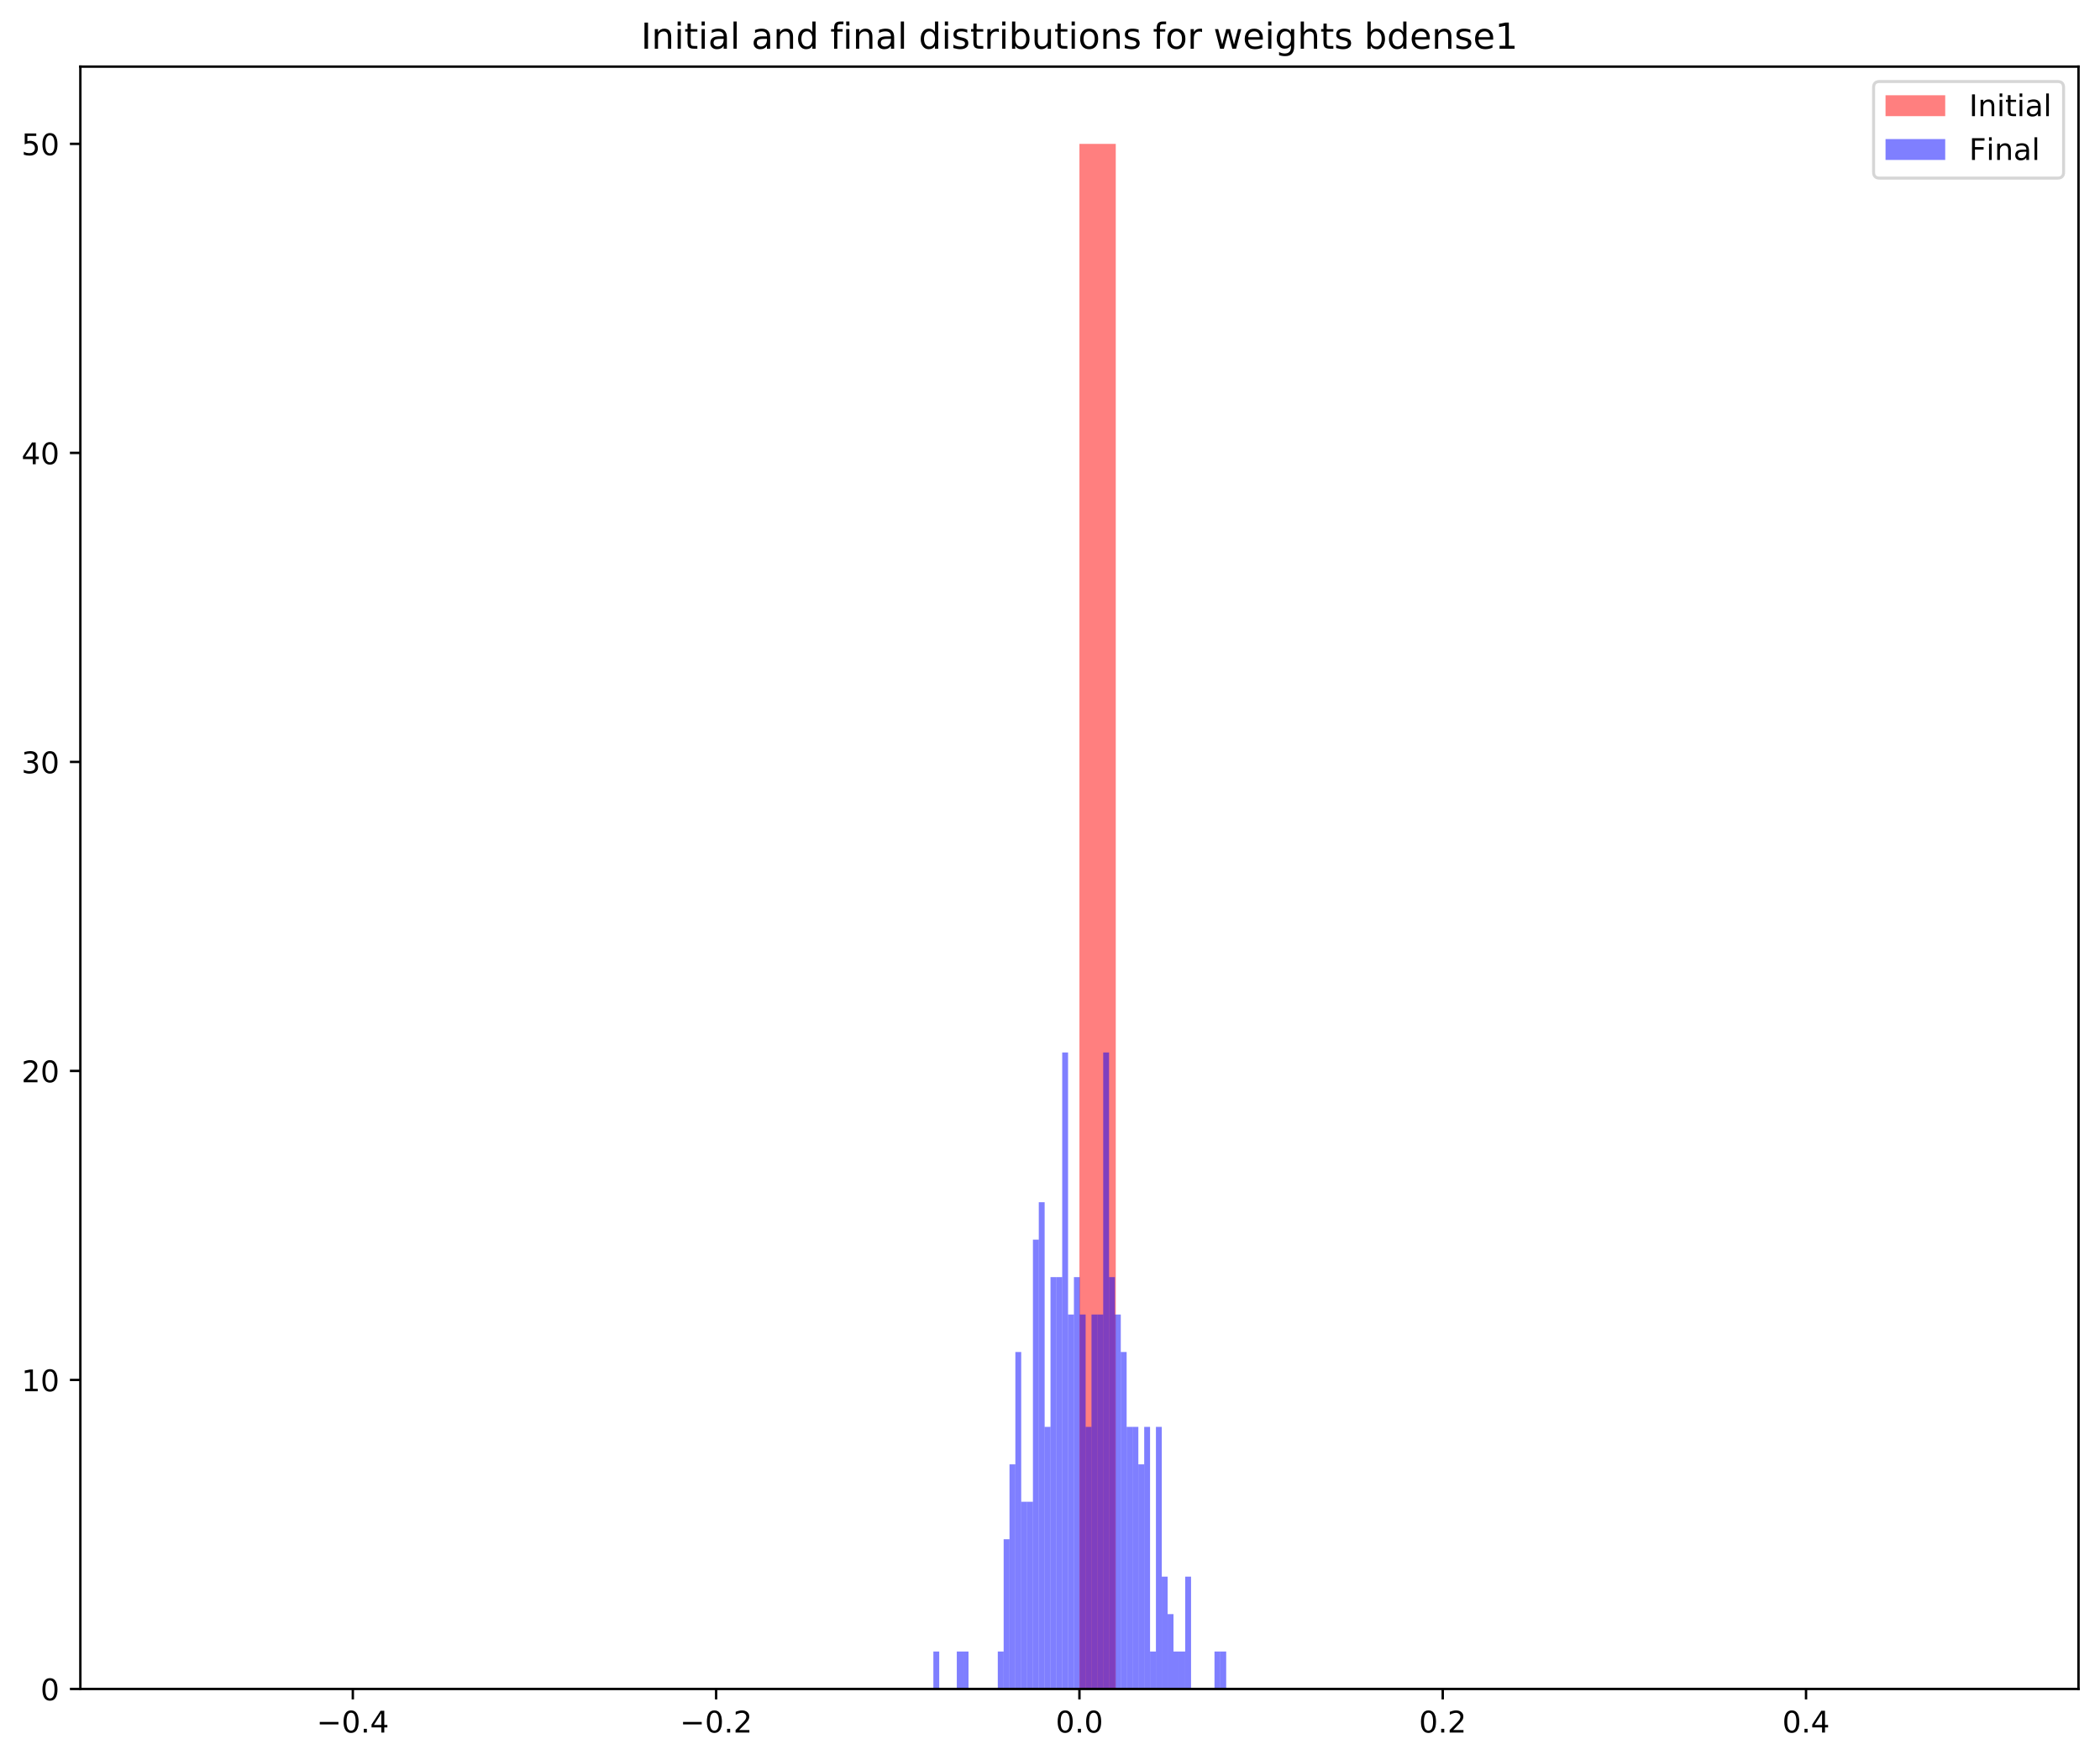 <?xml version="1.0" encoding="utf-8" standalone="no"?>
<!DOCTYPE svg PUBLIC "-//W3C//DTD SVG 1.1//EN"
  "http://www.w3.org/Graphics/SVG/1.1/DTD/svg11.dtd">
<!-- Created with matplotlib (https://matplotlib.org/) -->
<svg height="589.796pt" version="1.1" viewBox="0 0 703.725 589.796" width="703.725pt" xmlns="http://www.w3.org/2000/svg" xmlns:xlink="http://www.w3.org/1999/xlink">
 <defs>
  <style type="text/css">
*{stroke-linecap:butt;stroke-linejoin:round;white-space:pre;}
  </style>
 </defs>
 <g id="figure_1">
  <g id="patch_1">
   <path d="M 0 589.796 
L 703.725 589.796 
L 703.725 0 
L 0 0 
z
" style="fill:#ffffff;"/>
  </g>
  <g id="axes_1">
   <g id="patch_2">
    <path d="M 26.925 565.918 
L 696.525 565.918 
L 696.525 22.318 
L 26.925 22.318 
z
" style="fill:#ffffff;"/>
   </g>
   <g id="patch_3">
    <path clip-path="url(#pdc27010775)" d="M 57.361 565.918 
L 69.536 565.918 
L 69.536 565.918 
L 57.361 565.918 
z
" style="fill:#ff0000;opacity:0.5;"/>
   </g>
   <g id="patch_4">
    <path clip-path="url(#pdc27010775)" d="M 69.536 565.918 
L 81.71 565.918 
L 81.71 565.918 
L 69.536 565.918 
z
" style="fill:#ff0000;opacity:0.5;"/>
   </g>
   <g id="patch_5">
    <path clip-path="url(#pdc27010775)" d="M 81.71 565.918 
L 93.885 565.918 
L 93.885 565.918 
L 81.71 565.918 
z
" style="fill:#ff0000;opacity:0.5;"/>
   </g>
   <g id="patch_6">
    <path clip-path="url(#pdc27010775)" d="M 93.885 565.918 
L 106.06 565.918 
L 106.06 565.918 
L 93.885 565.918 
z
" style="fill:#ff0000;opacity:0.5;"/>
   </g>
   <g id="patch_7">
    <path clip-path="url(#pdc27010775)" d="M 106.06 565.918 
L 118.234 565.918 
L 118.234 565.918 
L 106.06 565.918 
z
" style="fill:#ff0000;opacity:0.5;"/>
   </g>
   <g id="patch_8">
    <path clip-path="url(#pdc27010775)" d="M 118.234 565.918 
L 130.409 565.918 
L 130.409 565.918 
L 118.234 565.918 
z
" style="fill:#ff0000;opacity:0.5;"/>
   </g>
   <g id="patch_9">
    <path clip-path="url(#pdc27010775)" d="M 130.409 565.918 
L 142.583 565.918 
L 142.583 565.918 
L 130.409 565.918 
z
" style="fill:#ff0000;opacity:0.5;"/>
   </g>
   <g id="patch_10">
    <path clip-path="url(#pdc27010775)" d="M 142.583 565.918 
L 154.758 565.918 
L 154.758 565.918 
L 142.583 565.918 
z
" style="fill:#ff0000;opacity:0.5;"/>
   </g>
   <g id="patch_11">
    <path clip-path="url(#pdc27010775)" d="M 154.758 565.918 
L 166.932 565.918 
L 166.932 565.918 
L 154.758 565.918 
z
" style="fill:#ff0000;opacity:0.5;"/>
   </g>
   <g id="patch_12">
    <path clip-path="url(#pdc27010775)" d="M 166.932 565.918 
L 179.107 565.918 
L 179.107 565.918 
L 166.932 565.918 
z
" style="fill:#ff0000;opacity:0.5;"/>
   </g>
   <g id="patch_13">
    <path clip-path="url(#pdc27010775)" d="M 179.107 565.918 
L 191.281 565.918 
L 191.281 565.918 
L 179.107 565.918 
z
" style="fill:#ff0000;opacity:0.5;"/>
   </g>
   <g id="patch_14">
    <path clip-path="url(#pdc27010775)" d="M 191.281 565.918 
L 203.456 565.918 
L 203.456 565.918 
L 191.281 565.918 
z
" style="fill:#ff0000;opacity:0.5;"/>
   </g>
   <g id="patch_15">
    <path clip-path="url(#pdc27010775)" d="M 203.456 565.918 
L 215.63 565.918 
L 215.63 565.918 
L 203.456 565.918 
z
" style="fill:#ff0000;opacity:0.5;"/>
   </g>
   <g id="patch_16">
    <path clip-path="url(#pdc27010775)" d="M 215.63 565.918 
L 227.805 565.918 
L 227.805 565.918 
L 215.63 565.918 
z
" style="fill:#ff0000;opacity:0.5;"/>
   </g>
   <g id="patch_17">
    <path clip-path="url(#pdc27010775)" d="M 227.805 565.918 
L 239.98 565.918 
L 239.98 565.918 
L 227.805 565.918 
z
" style="fill:#ff0000;opacity:0.5;"/>
   </g>
   <g id="patch_18">
    <path clip-path="url(#pdc27010775)" d="M 239.98 565.918 
L 252.154 565.918 
L 252.154 565.918 
L 239.98 565.918 
z
" style="fill:#ff0000;opacity:0.5;"/>
   </g>
   <g id="patch_19">
    <path clip-path="url(#pdc27010775)" d="M 252.154 565.918 
L 264.329 565.918 
L 264.329 565.918 
L 252.154 565.918 
z
" style="fill:#ff0000;opacity:0.5;"/>
   </g>
   <g id="patch_20">
    <path clip-path="url(#pdc27010775)" d="M 264.329 565.918 
L 276.503 565.918 
L 276.503 565.918 
L 264.329 565.918 
z
" style="fill:#ff0000;opacity:0.5;"/>
   </g>
   <g id="patch_21">
    <path clip-path="url(#pdc27010775)" d="M 276.503 565.918 
L 288.678 565.918 
L 288.678 565.918 
L 276.503 565.918 
z
" style="fill:#ff0000;opacity:0.5;"/>
   </g>
   <g id="patch_22">
    <path clip-path="url(#pdc27010775)" d="M 288.678 565.918 
L 300.852 565.918 
L 300.852 565.918 
L 288.678 565.918 
z
" style="fill:#ff0000;opacity:0.5;"/>
   </g>
   <g id="patch_23">
    <path clip-path="url(#pdc27010775)" d="M 300.852 565.918 
L 313.027 565.918 
L 313.027 565.918 
L 300.852 565.918 
z
" style="fill:#ff0000;opacity:0.5;"/>
   </g>
   <g id="patch_24">
    <path clip-path="url(#pdc27010775)" d="M 313.027 565.918 
L 325.201 565.918 
L 325.201 565.918 
L 313.027 565.918 
z
" style="fill:#ff0000;opacity:0.5;"/>
   </g>
   <g id="patch_25">
    <path clip-path="url(#pdc27010775)" d="M 325.201 565.918 
L 337.376 565.918 
L 337.376 565.918 
L 325.201 565.918 
z
" style="fill:#ff0000;opacity:0.5;"/>
   </g>
   <g id="patch_26">
    <path clip-path="url(#pdc27010775)" d="M 337.376 565.918 
L 349.55 565.918 
L 349.55 565.918 
L 337.376 565.918 
z
" style="fill:#ff0000;opacity:0.5;"/>
   </g>
   <g id="patch_27">
    <path clip-path="url(#pdc27010775)" d="M 349.55 565.918 
L 361.725 565.918 
L 361.725 565.918 
L 349.55 565.918 
z
" style="fill:#ff0000;opacity:0.5;"/>
   </g>
   <g id="patch_28">
    <path clip-path="url(#pdc27010775)" d="M 361.725 565.918 
L 373.9 565.918 
L 373.9 48.204 
L 361.725 48.204 
z
" style="fill:#ff0000;opacity:0.5;"/>
   </g>
   <g id="patch_29">
    <path clip-path="url(#pdc27010775)" d="M 373.9 565.918 
L 386.074 565.918 
L 386.074 565.918 
L 373.9 565.918 
z
" style="fill:#ff0000;opacity:0.5;"/>
   </g>
   <g id="patch_30">
    <path clip-path="url(#pdc27010775)" d="M 386.074 565.918 
L 398.249 565.918 
L 398.249 565.918 
L 386.074 565.918 
z
" style="fill:#ff0000;opacity:0.5;"/>
   </g>
   <g id="patch_31">
    <path clip-path="url(#pdc27010775)" d="M 398.249 565.918 
L 410.423 565.918 
L 410.423 565.918 
L 398.249 565.918 
z
" style="fill:#ff0000;opacity:0.5;"/>
   </g>
   <g id="patch_32">
    <path clip-path="url(#pdc27010775)" d="M 410.423 565.918 
L 422.598 565.918 
L 422.598 565.918 
L 410.423 565.918 
z
" style="fill:#ff0000;opacity:0.5;"/>
   </g>
   <g id="patch_33">
    <path clip-path="url(#pdc27010775)" d="M 422.598 565.918 
L 434.772 565.918 
L 434.772 565.918 
L 422.598 565.918 
z
" style="fill:#ff0000;opacity:0.5;"/>
   </g>
   <g id="patch_34">
    <path clip-path="url(#pdc27010775)" d="M 434.772 565.918 
L 446.947 565.918 
L 446.947 565.918 
L 434.772 565.918 
z
" style="fill:#ff0000;opacity:0.5;"/>
   </g>
   <g id="patch_35">
    <path clip-path="url(#pdc27010775)" d="M 446.947 565.918 
L 459.121 565.918 
L 459.121 565.918 
L 446.947 565.918 
z
" style="fill:#ff0000;opacity:0.5;"/>
   </g>
   <g id="patch_36">
    <path clip-path="url(#pdc27010775)" d="M 459.121 565.918 
L 471.296 565.918 
L 471.296 565.918 
L 459.121 565.918 
z
" style="fill:#ff0000;opacity:0.5;"/>
   </g>
   <g id="patch_37">
    <path clip-path="url(#pdc27010775)" d="M 471.296 565.918 
L 483.47 565.918 
L 483.47 565.918 
L 471.296 565.918 
z
" style="fill:#ff0000;opacity:0.5;"/>
   </g>
   <g id="patch_38">
    <path clip-path="url(#pdc27010775)" d="M 483.47 565.918 
L 495.645 565.918 
L 495.645 565.918 
L 483.47 565.918 
z
" style="fill:#ff0000;opacity:0.5;"/>
   </g>
   <g id="patch_39">
    <path clip-path="url(#pdc27010775)" d="M 495.645 565.918 
L 507.82 565.918 
L 507.82 565.918 
L 495.645 565.918 
z
" style="fill:#ff0000;opacity:0.5;"/>
   </g>
   <g id="patch_40">
    <path clip-path="url(#pdc27010775)" d="M 507.82 565.918 
L 519.994 565.918 
L 519.994 565.918 
L 507.82 565.918 
z
" style="fill:#ff0000;opacity:0.5;"/>
   </g>
   <g id="patch_41">
    <path clip-path="url(#pdc27010775)" d="M 519.994 565.918 
L 532.169 565.918 
L 532.169 565.918 
L 519.994 565.918 
z
" style="fill:#ff0000;opacity:0.5;"/>
   </g>
   <g id="patch_42">
    <path clip-path="url(#pdc27010775)" d="M 532.169 565.918 
L 544.343 565.918 
L 544.343 565.918 
L 532.169 565.918 
z
" style="fill:#ff0000;opacity:0.5;"/>
   </g>
   <g id="patch_43">
    <path clip-path="url(#pdc27010775)" d="M 544.343 565.918 
L 556.518 565.918 
L 556.518 565.918 
L 544.343 565.918 
z
" style="fill:#ff0000;opacity:0.5;"/>
   </g>
   <g id="patch_44">
    <path clip-path="url(#pdc27010775)" d="M 556.518 565.918 
L 568.692 565.918 
L 568.692 565.918 
L 556.518 565.918 
z
" style="fill:#ff0000;opacity:0.5;"/>
   </g>
   <g id="patch_45">
    <path clip-path="url(#pdc27010775)" d="M 568.692 565.918 
L 580.867 565.918 
L 580.867 565.918 
L 568.692 565.918 
z
" style="fill:#ff0000;opacity:0.5;"/>
   </g>
   <g id="patch_46">
    <path clip-path="url(#pdc27010775)" d="M 580.867 565.918 
L 593.041 565.918 
L 593.041 565.918 
L 580.867 565.918 
z
" style="fill:#ff0000;opacity:0.5;"/>
   </g>
   <g id="patch_47">
    <path clip-path="url(#pdc27010775)" d="M 593.041 565.918 
L 605.216 565.918 
L 605.216 565.918 
L 593.041 565.918 
z
" style="fill:#ff0000;opacity:0.5;"/>
   </g>
   <g id="patch_48">
    <path clip-path="url(#pdc27010775)" d="M 605.216 565.918 
L 617.39 565.918 
L 617.39 565.918 
L 605.216 565.918 
z
" style="fill:#ff0000;opacity:0.5;"/>
   </g>
   <g id="patch_49">
    <path clip-path="url(#pdc27010775)" d="M 617.39 565.918 
L 629.565 565.918 
L 629.565 565.918 
L 617.39 565.918 
z
" style="fill:#ff0000;opacity:0.5;"/>
   </g>
   <g id="patch_50">
    <path clip-path="url(#pdc27010775)" d="M 629.565 565.918 
L 641.74 565.918 
L 641.74 565.918 
L 629.565 565.918 
z
" style="fill:#ff0000;opacity:0.5;"/>
   </g>
   <g id="patch_51">
    <path clip-path="url(#pdc27010775)" d="M 641.74 565.918 
L 653.914 565.918 
L 653.914 565.918 
L 641.74 565.918 
z
" style="fill:#ff0000;opacity:0.5;"/>
   </g>
   <g id="patch_52">
    <path clip-path="url(#pdc27010775)" d="M 653.914 565.918 
L 666.089 565.918 
L 666.089 565.918 
L 653.914 565.918 
z
" style="fill:#ff0000;opacity:0.5;"/>
   </g>
   <g id="patch_53">
    <path clip-path="url(#pdc27010775)" d="M 312.779 565.918 
L 314.741 565.918 
L 314.741 553.373 
L 312.779 553.373 
z
" style="fill:#0000ff;opacity:0.5;"/>
   </g>
   <g id="patch_54">
    <path clip-path="url(#pdc27010775)" d="M 314.741 565.918 
L 316.704 565.918 
L 316.704 565.918 
L 314.741 565.918 
z
" style="fill:#0000ff;opacity:0.5;"/>
   </g>
   <g id="patch_55">
    <path clip-path="url(#pdc27010775)" d="M 316.704 565.918 
L 318.666 565.918 
L 318.666 565.918 
L 316.704 565.918 
z
" style="fill:#0000ff;opacity:0.5;"/>
   </g>
   <g id="patch_56">
    <path clip-path="url(#pdc27010775)" d="M 318.666 565.918 
L 320.629 565.918 
L 320.629 565.918 
L 318.666 565.918 
z
" style="fill:#0000ff;opacity:0.5;"/>
   </g>
   <g id="patch_57">
    <path clip-path="url(#pdc27010775)" d="M 320.629 565.918 
L 322.592 565.918 
L 322.592 553.373 
L 320.629 553.373 
z
" style="fill:#0000ff;opacity:0.5;"/>
   </g>
   <g id="patch_58">
    <path clip-path="url(#pdc27010775)" d="M 322.592 565.918 
L 324.554 565.918 
L 324.554 553.373 
L 322.592 553.373 
z
" style="fill:#0000ff;opacity:0.5;"/>
   </g>
   <g id="patch_59">
    <path clip-path="url(#pdc27010775)" d="M 324.554 565.918 
L 326.517 565.918 
L 326.517 565.918 
L 324.554 565.918 
z
" style="fill:#0000ff;opacity:0.5;"/>
   </g>
   <g id="patch_60">
    <path clip-path="url(#pdc27010775)" d="M 326.517 565.918 
L 328.479 565.918 
L 328.479 565.918 
L 326.517 565.918 
z
" style="fill:#0000ff;opacity:0.5;"/>
   </g>
   <g id="patch_61">
    <path clip-path="url(#pdc27010775)" d="M 328.479 565.918 
L 330.442 565.918 
L 330.442 565.918 
L 328.479 565.918 
z
" style="fill:#0000ff;opacity:0.5;"/>
   </g>
   <g id="patch_62">
    <path clip-path="url(#pdc27010775)" d="M 330.442 565.918 
L 332.404 565.918 
L 332.404 565.918 
L 330.442 565.918 
z
" style="fill:#0000ff;opacity:0.5;"/>
   </g>
   <g id="patch_63">
    <path clip-path="url(#pdc27010775)" d="M 332.404 565.918 
L 334.367 565.918 
L 334.367 565.918 
L 332.404 565.918 
z
" style="fill:#0000ff;opacity:0.5;"/>
   </g>
   <g id="patch_64">
    <path clip-path="url(#pdc27010775)" d="M 334.367 565.918 
L 336.33 565.918 
L 336.33 553.373 
L 334.367 553.373 
z
" style="fill:#0000ff;opacity:0.5;"/>
   </g>
   <g id="patch_65">
    <path clip-path="url(#pdc27010775)" d="M 336.33 565.918 
L 338.292 565.918 
L 338.292 515.737 
L 336.33 515.737 
z
" style="fill:#0000ff;opacity:0.5;"/>
   </g>
   <g id="patch_66">
    <path clip-path="url(#pdc27010775)" d="M 338.292 565.918 
L 340.255 565.918 
L 340.255 490.647 
L 338.292 490.647 
z
" style="fill:#0000ff;opacity:0.5;"/>
   </g>
   <g id="patch_67">
    <path clip-path="url(#pdc27010775)" d="M 340.255 565.918 
L 342.217 565.918 
L 342.217 453.011 
L 340.255 453.011 
z
" style="fill:#0000ff;opacity:0.5;"/>
   </g>
   <g id="patch_68">
    <path clip-path="url(#pdc27010775)" d="M 342.217 565.918 
L 344.18 565.918 
L 344.18 503.192 
L 342.217 503.192 
z
" style="fill:#0000ff;opacity:0.5;"/>
   </g>
   <g id="patch_69">
    <path clip-path="url(#pdc27010775)" d="M 344.18 565.918 
L 346.142 565.918 
L 346.142 503.192 
L 344.18 503.192 
z
" style="fill:#0000ff;opacity:0.5;"/>
   </g>
   <g id="patch_70">
    <path clip-path="url(#pdc27010775)" d="M 346.142 565.918 
L 348.105 565.918 
L 348.105 415.376 
L 346.142 415.376 
z
" style="fill:#0000ff;opacity:0.5;"/>
   </g>
   <g id="patch_71">
    <path clip-path="url(#pdc27010775)" d="M 348.105 565.918 
L 350.068 565.918 
L 350.068 402.831 
L 348.105 402.831 
z
" style="fill:#0000ff;opacity:0.5;"/>
   </g>
   <g id="patch_72">
    <path clip-path="url(#pdc27010775)" d="M 350.068 565.918 
L 352.03 565.918 
L 352.03 478.102 
L 350.068 478.102 
z
" style="fill:#0000ff;opacity:0.5;"/>
   </g>
   <g id="patch_73">
    <path clip-path="url(#pdc27010775)" d="M 352.03 565.918 
L 353.993 565.918 
L 353.993 427.921 
L 352.03 427.921 
z
" style="fill:#0000ff;opacity:0.5;"/>
   </g>
   <g id="patch_74">
    <path clip-path="url(#pdc27010775)" d="M 353.993 565.918 
L 355.955 565.918 
L 355.955 427.921 
L 353.993 427.921 
z
" style="fill:#0000ff;opacity:0.5;"/>
   </g>
   <g id="patch_75">
    <path clip-path="url(#pdc27010775)" d="M 355.955 565.918 
L 357.918 565.918 
L 357.918 352.65 
L 355.955 352.65 
z
" style="fill:#0000ff;opacity:0.5;"/>
   </g>
   <g id="patch_76">
    <path clip-path="url(#pdc27010775)" d="M 357.918 565.918 
L 359.88 565.918 
L 359.88 440.466 
L 357.918 440.466 
z
" style="fill:#0000ff;opacity:0.5;"/>
   </g>
   <g id="patch_77">
    <path clip-path="url(#pdc27010775)" d="M 359.88 565.918 
L 361.843 565.918 
L 361.843 427.921 
L 359.88 427.921 
z
" style="fill:#0000ff;opacity:0.5;"/>
   </g>
   <g id="patch_78">
    <path clip-path="url(#pdc27010775)" d="M 361.843 565.918 
L 363.806 565.918 
L 363.806 440.466 
L 361.843 440.466 
z
" style="fill:#0000ff;opacity:0.5;"/>
   </g>
   <g id="patch_79">
    <path clip-path="url(#pdc27010775)" d="M 363.806 565.918 
L 365.768 565.918 
L 365.768 478.102 
L 363.806 478.102 
z
" style="fill:#0000ff;opacity:0.5;"/>
   </g>
   <g id="patch_80">
    <path clip-path="url(#pdc27010775)" d="M 365.768 565.918 
L 367.731 565.918 
L 367.731 440.466 
L 365.768 440.466 
z
" style="fill:#0000ff;opacity:0.5;"/>
   </g>
   <g id="patch_81">
    <path clip-path="url(#pdc27010775)" d="M 367.731 565.918 
L 369.693 565.918 
L 369.693 440.466 
L 367.731 440.466 
z
" style="fill:#0000ff;opacity:0.5;"/>
   </g>
   <g id="patch_82">
    <path clip-path="url(#pdc27010775)" d="M 369.693 565.918 
L 371.656 565.918 
L 371.656 352.65 
L 369.693 352.65 
z
" style="fill:#0000ff;opacity:0.5;"/>
   </g>
   <g id="patch_83">
    <path clip-path="url(#pdc27010775)" d="M 371.656 565.918 
L 373.618 565.918 
L 373.618 427.921 
L 371.656 427.921 
z
" style="fill:#0000ff;opacity:0.5;"/>
   </g>
   <g id="patch_84">
    <path clip-path="url(#pdc27010775)" d="M 373.618 565.918 
L 375.581 565.918 
L 375.581 440.466 
L 373.618 440.466 
z
" style="fill:#0000ff;opacity:0.5;"/>
   </g>
   <g id="patch_85">
    <path clip-path="url(#pdc27010775)" d="M 375.581 565.918 
L 377.544 565.918 
L 377.544 453.011 
L 375.581 453.011 
z
" style="fill:#0000ff;opacity:0.5;"/>
   </g>
   <g id="patch_86">
    <path clip-path="url(#pdc27010775)" d="M 377.544 565.918 
L 379.506 565.918 
L 379.506 478.102 
L 377.544 478.102 
z
" style="fill:#0000ff;opacity:0.5;"/>
   </g>
   <g id="patch_87">
    <path clip-path="url(#pdc27010775)" d="M 379.506 565.918 
L 381.469 565.918 
L 381.469 478.102 
L 379.506 478.102 
z
" style="fill:#0000ff;opacity:0.5;"/>
   </g>
   <g id="patch_88">
    <path clip-path="url(#pdc27010775)" d="M 381.469 565.918 
L 383.431 565.918 
L 383.431 490.647 
L 381.469 490.647 
z
" style="fill:#0000ff;opacity:0.5;"/>
   </g>
   <g id="patch_89">
    <path clip-path="url(#pdc27010775)" d="M 383.431 565.918 
L 385.394 565.918 
L 385.394 478.102 
L 383.431 478.102 
z
" style="fill:#0000ff;opacity:0.5;"/>
   </g>
   <g id="patch_90">
    <path clip-path="url(#pdc27010775)" d="M 385.394 565.918 
L 387.356 565.918 
L 387.356 553.373 
L 385.394 553.373 
z
" style="fill:#0000ff;opacity:0.5;"/>
   </g>
   <g id="patch_91">
    <path clip-path="url(#pdc27010775)" d="M 387.356 565.918 
L 389.319 565.918 
L 389.319 478.102 
L 387.356 478.102 
z
" style="fill:#0000ff;opacity:0.5;"/>
   </g>
   <g id="patch_92">
    <path clip-path="url(#pdc27010775)" d="M 389.319 565.918 
L 391.282 565.918 
L 391.282 528.283 
L 389.319 528.283 
z
" style="fill:#0000ff;opacity:0.5;"/>
   </g>
   <g id="patch_93">
    <path clip-path="url(#pdc27010775)" d="M 391.282 565.918 
L 393.244 565.918 
L 393.244 540.828 
L 391.282 540.828 
z
" style="fill:#0000ff;opacity:0.5;"/>
   </g>
   <g id="patch_94">
    <path clip-path="url(#pdc27010775)" d="M 393.244 565.918 
L 395.207 565.918 
L 395.207 553.373 
L 393.244 553.373 
z
" style="fill:#0000ff;opacity:0.5;"/>
   </g>
   <g id="patch_95">
    <path clip-path="url(#pdc27010775)" d="M 395.207 565.918 
L 397.169 565.918 
L 397.169 553.373 
L 395.207 553.373 
z
" style="fill:#0000ff;opacity:0.5;"/>
   </g>
   <g id="patch_96">
    <path clip-path="url(#pdc27010775)" d="M 397.169 565.918 
L 399.132 565.918 
L 399.132 528.283 
L 397.169 528.283 
z
" style="fill:#0000ff;opacity:0.5;"/>
   </g>
   <g id="patch_97">
    <path clip-path="url(#pdc27010775)" d="M 399.132 565.918 
L 401.094 565.918 
L 401.094 565.918 
L 399.132 565.918 
z
" style="fill:#0000ff;opacity:0.5;"/>
   </g>
   <g id="patch_98">
    <path clip-path="url(#pdc27010775)" d="M 401.094 565.918 
L 403.057 565.918 
L 403.057 565.918 
L 401.094 565.918 
z
" style="fill:#0000ff;opacity:0.5;"/>
   </g>
   <g id="patch_99">
    <path clip-path="url(#pdc27010775)" d="M 403.057 565.918 
L 405.02 565.918 
L 405.02 565.918 
L 403.057 565.918 
z
" style="fill:#0000ff;opacity:0.5;"/>
   </g>
   <g id="patch_100">
    <path clip-path="url(#pdc27010775)" d="M 405.02 565.918 
L 406.982 565.918 
L 406.982 565.918 
L 405.02 565.918 
z
" style="fill:#0000ff;opacity:0.5;"/>
   </g>
   <g id="patch_101">
    <path clip-path="url(#pdc27010775)" d="M 406.982 565.918 
L 408.945 565.918 
L 408.945 553.373 
L 406.982 553.373 
z
" style="fill:#0000ff;opacity:0.5;"/>
   </g>
   <g id="patch_102">
    <path clip-path="url(#pdc27010775)" d="M 408.945 565.918 
L 410.907 565.918 
L 410.907 553.373 
L 408.945 553.373 
z
" style="fill:#0000ff;opacity:0.5;"/>
   </g>
   <g id="matplotlib.axis_1">
    <g id="xtick_1">
     <g id="line2d_1">
      <defs>
       <path d="M 0 0 
L 0 3.5 
" id="m5d56c2c6fc" style="stroke:#000000;stroke-width:0.8;"/>
      </defs>
      <g>
       <use style="stroke:#000000;stroke-width:0.8;" x="118.234" xlink:href="#m5d56c2c6fc" y="565.918"/>
      </g>
     </g>
     <g id="text_1">
      <!-- −0.4 -->
      <defs>
       <path d="M 10.594 35.5 
L 73.188 35.5 
L 73.188 27.203 
L 10.594 27.203 
z
" id="DejaVuSans-8722"/>
       <path d="M 31.781 66.406 
Q 24.172 66.406 20.328 58.906 
Q 16.5 51.422 16.5 36.375 
Q 16.5 21.391 20.328 13.891 
Q 24.172 6.391 31.781 6.391 
Q 39.453 6.391 43.281 13.891 
Q 47.125 21.391 47.125 36.375 
Q 47.125 51.422 43.281 58.906 
Q 39.453 66.406 31.781 66.406 
z
M 31.781 74.219 
Q 44.047 74.219 50.516 64.516 
Q 56.984 54.828 56.984 36.375 
Q 56.984 17.969 50.516 8.266 
Q 44.047 -1.422 31.781 -1.422 
Q 19.531 -1.422 13.062 8.266 
Q 6.594 17.969 6.594 36.375 
Q 6.594 54.828 13.062 64.516 
Q 19.531 74.219 31.781 74.219 
z
" id="DejaVuSans-48"/>
       <path d="M 10.688 12.406 
L 21 12.406 
L 21 0 
L 10.688 0 
z
" id="DejaVuSans-46"/>
       <path d="M 37.797 64.312 
L 12.891 25.391 
L 37.797 25.391 
z
M 35.203 72.906 
L 47.609 72.906 
L 47.609 25.391 
L 58.016 25.391 
L 58.016 17.188 
L 47.609 17.188 
L 47.609 0 
L 37.797 0 
L 37.797 17.188 
L 4.891 17.188 
L 4.891 26.703 
z
" id="DejaVuSans-52"/>
      </defs>
      <g transform="translate(106.093 580.517)scale(0.1 -0.1)">
       <use xlink:href="#DejaVuSans-8722"/>
       <use x="83.789" xlink:href="#DejaVuSans-48"/>
       <use x="147.412" xlink:href="#DejaVuSans-46"/>
       <use x="179.199" xlink:href="#DejaVuSans-52"/>
      </g>
     </g>
    </g>
    <g id="xtick_2">
     <g id="line2d_2">
      <g>
       <use style="stroke:#000000;stroke-width:0.8;" x="239.98" xlink:href="#m5d56c2c6fc" y="565.918"/>
      </g>
     </g>
     <g id="text_2">
      <!-- −0.2 -->
      <defs>
       <path d="M 19.188 8.297 
L 53.609 8.297 
L 53.609 0 
L 7.328 0 
L 7.328 8.297 
Q 12.938 14.109 22.625 23.891 
Q 32.328 33.688 34.812 36.531 
Q 39.547 41.844 41.422 45.531 
Q 43.312 49.219 43.312 52.781 
Q 43.312 58.594 39.234 62.25 
Q 35.156 65.922 28.609 65.922 
Q 23.969 65.922 18.812 64.312 
Q 13.672 62.703 7.812 59.422 
L 7.812 69.391 
Q 13.766 71.781 18.938 73 
Q 24.125 74.219 28.422 74.219 
Q 39.75 74.219 46.484 68.547 
Q 53.219 62.891 53.219 53.422 
Q 53.219 48.922 51.531 44.891 
Q 49.859 40.875 45.406 35.406 
Q 44.188 33.984 37.641 27.219 
Q 31.109 20.453 19.188 8.297 
z
" id="DejaVuSans-50"/>
      </defs>
      <g transform="translate(227.838 580.517)scale(0.1 -0.1)">
       <use xlink:href="#DejaVuSans-8722"/>
       <use x="83.789" xlink:href="#DejaVuSans-48"/>
       <use x="147.412" xlink:href="#DejaVuSans-46"/>
       <use x="179.199" xlink:href="#DejaVuSans-50"/>
      </g>
     </g>
    </g>
    <g id="xtick_3">
     <g id="line2d_3">
      <g>
       <use style="stroke:#000000;stroke-width:0.8;" x="361.725" xlink:href="#m5d56c2c6fc" y="565.918"/>
      </g>
     </g>
     <g id="text_3">
      <!-- 0.0 -->
      <g transform="translate(353.773 580.517)scale(0.1 -0.1)">
       <use xlink:href="#DejaVuSans-48"/>
       <use x="63.623" xlink:href="#DejaVuSans-46"/>
       <use x="95.41" xlink:href="#DejaVuSans-48"/>
      </g>
     </g>
    </g>
    <g id="xtick_4">
     <g id="line2d_4">
      <g>
       <use style="stroke:#000000;stroke-width:0.8;" x="483.47" xlink:href="#m5d56c2c6fc" y="565.918"/>
      </g>
     </g>
     <g id="text_4">
      <!-- 0.2 -->
      <g transform="translate(475.519 580.517)scale(0.1 -0.1)">
       <use xlink:href="#DejaVuSans-48"/>
       <use x="63.623" xlink:href="#DejaVuSans-46"/>
       <use x="95.41" xlink:href="#DejaVuSans-50"/>
      </g>
     </g>
    </g>
    <g id="xtick_5">
     <g id="line2d_5">
      <g>
       <use style="stroke:#000000;stroke-width:0.8;" x="605.216" xlink:href="#m5d56c2c6fc" y="565.918"/>
      </g>
     </g>
     <g id="text_5">
      <!-- 0.4 -->
      <g transform="translate(597.264 580.517)scale(0.1 -0.1)">
       <use xlink:href="#DejaVuSans-48"/>
       <use x="63.623" xlink:href="#DejaVuSans-46"/>
       <use x="95.41" xlink:href="#DejaVuSans-52"/>
      </g>
     </g>
    </g>
   </g>
   <g id="matplotlib.axis_2">
    <g id="ytick_1">
     <g id="line2d_6">
      <defs>
       <path d="M 0 0 
L -3.5 0 
" id="m73678d76d8" style="stroke:#000000;stroke-width:0.8;"/>
      </defs>
      <g>
       <use style="stroke:#000000;stroke-width:0.8;" x="26.925" xlink:href="#m73678d76d8" y="565.918"/>
      </g>
     </g>
     <g id="text_6">
      <!-- 0 -->
      <g transform="translate(13.562 569.717)scale(0.1 -0.1)">
       <use xlink:href="#DejaVuSans-48"/>
      </g>
     </g>
    </g>
    <g id="ytick_2">
     <g id="line2d_7">
      <g>
       <use style="stroke:#000000;stroke-width:0.8;" x="26.925" xlink:href="#m73678d76d8" y="462.375"/>
      </g>
     </g>
     <g id="text_7">
      <!-- 10 -->
      <defs>
       <path d="M 12.406 8.297 
L 28.516 8.297 
L 28.516 63.922 
L 10.984 60.406 
L 10.984 69.391 
L 28.422 72.906 
L 38.281 72.906 
L 38.281 8.297 
L 54.391 8.297 
L 54.391 0 
L 12.406 0 
z
" id="DejaVuSans-49"/>
      </defs>
      <g transform="translate(7.2 466.174)scale(0.1 -0.1)">
       <use xlink:href="#DejaVuSans-49"/>
       <use x="63.623" xlink:href="#DejaVuSans-48"/>
      </g>
     </g>
    </g>
    <g id="ytick_3">
     <g id="line2d_8">
      <g>
       <use style="stroke:#000000;stroke-width:0.8;" x="26.925" xlink:href="#m73678d76d8" y="358.832"/>
      </g>
     </g>
     <g id="text_8">
      <!-- 20 -->
      <g transform="translate(7.2 362.632)scale(0.1 -0.1)">
       <use xlink:href="#DejaVuSans-50"/>
       <use x="63.623" xlink:href="#DejaVuSans-48"/>
      </g>
     </g>
    </g>
    <g id="ytick_4">
     <g id="line2d_9">
      <g>
       <use style="stroke:#000000;stroke-width:0.8;" x="26.925" xlink:href="#m73678d76d8" y="255.29"/>
      </g>
     </g>
     <g id="text_9">
      <!-- 30 -->
      <defs>
       <path d="M 40.578 39.312 
Q 47.656 37.797 51.625 33 
Q 55.609 28.219 55.609 21.188 
Q 55.609 10.406 48.188 4.484 
Q 40.766 -1.422 27.094 -1.422 
Q 22.516 -1.422 17.656 -0.516 
Q 12.797 0.391 7.625 2.203 
L 7.625 11.719 
Q 11.719 9.328 16.594 8.109 
Q 21.484 6.891 26.812 6.891 
Q 36.078 6.891 40.938 10.547 
Q 45.797 14.203 45.797 21.188 
Q 45.797 27.641 41.281 31.266 
Q 36.766 34.906 28.719 34.906 
L 20.219 34.906 
L 20.219 43.016 
L 29.109 43.016 
Q 36.375 43.016 40.234 45.922 
Q 44.094 48.828 44.094 54.297 
Q 44.094 59.906 40.109 62.906 
Q 36.141 65.922 28.719 65.922 
Q 24.656 65.922 20.016 65.031 
Q 15.375 64.156 9.812 62.312 
L 9.812 71.094 
Q 15.438 72.656 20.344 73.438 
Q 25.25 74.219 29.594 74.219 
Q 40.828 74.219 47.359 69.109 
Q 53.906 64.016 53.906 55.328 
Q 53.906 49.266 50.438 45.094 
Q 46.969 40.922 40.578 39.312 
z
" id="DejaVuSans-51"/>
      </defs>
      <g transform="translate(7.2 259.089)scale(0.1 -0.1)">
       <use xlink:href="#DejaVuSans-51"/>
       <use x="63.623" xlink:href="#DejaVuSans-48"/>
      </g>
     </g>
    </g>
    <g id="ytick_5">
     <g id="line2d_10">
      <g>
       <use style="stroke:#000000;stroke-width:0.8;" x="26.925" xlink:href="#m73678d76d8" y="151.747"/>
      </g>
     </g>
     <g id="text_10">
      <!-- 40 -->
      <g transform="translate(7.2 155.546)scale(0.1 -0.1)">
       <use xlink:href="#DejaVuSans-52"/>
       <use x="63.623" xlink:href="#DejaVuSans-48"/>
      </g>
     </g>
    </g>
    <g id="ytick_6">
     <g id="line2d_11">
      <g>
       <use style="stroke:#000000;stroke-width:0.8;" x="26.925" xlink:href="#m73678d76d8" y="48.204"/>
      </g>
     </g>
     <g id="text_11">
      <!-- 50 -->
      <defs>
       <path d="M 10.797 72.906 
L 49.516 72.906 
L 49.516 64.594 
L 19.828 64.594 
L 19.828 46.734 
Q 21.969 47.469 24.109 47.828 
Q 26.266 48.188 28.422 48.188 
Q 40.625 48.188 47.75 41.5 
Q 54.891 34.812 54.891 23.391 
Q 54.891 11.625 47.562 5.094 
Q 40.234 -1.422 26.906 -1.422 
Q 22.312 -1.422 17.547 -0.641 
Q 12.797 0.141 7.719 1.703 
L 7.719 11.625 
Q 12.109 9.234 16.797 8.062 
Q 21.484 6.891 26.703 6.891 
Q 35.156 6.891 40.078 11.328 
Q 45.016 15.766 45.016 23.391 
Q 45.016 31 40.078 35.438 
Q 35.156 39.891 26.703 39.891 
Q 22.75 39.891 18.812 39.016 
Q 14.891 38.141 10.797 36.281 
z
" id="DejaVuSans-53"/>
      </defs>
      <g transform="translate(7.2 52.003)scale(0.1 -0.1)">
       <use xlink:href="#DejaVuSans-53"/>
       <use x="63.623" xlink:href="#DejaVuSans-48"/>
      </g>
     </g>
    </g>
   </g>
   <g id="patch_103">
    <path d="M 26.925 565.918 
L 26.925 22.318 
" style="fill:none;stroke:#000000;stroke-linecap:square;stroke-linejoin:miter;stroke-width:0.8;"/>
   </g>
   <g id="patch_104">
    <path d="M 696.525 565.918 
L 696.525 22.318 
" style="fill:none;stroke:#000000;stroke-linecap:square;stroke-linejoin:miter;stroke-width:0.8;"/>
   </g>
   <g id="patch_105">
    <path d="M 26.925 565.918 
L 696.525 565.918 
" style="fill:none;stroke:#000000;stroke-linecap:square;stroke-linejoin:miter;stroke-width:0.8;"/>
   </g>
   <g id="patch_106">
    <path d="M 26.925 22.318 
L 696.525 22.318 
" style="fill:none;stroke:#000000;stroke-linecap:square;stroke-linejoin:miter;stroke-width:0.8;"/>
   </g>
   <g id="text_12">
    <!-- Initial and final distributions for weights bdense1 -->
    <defs>
     <path d="M 9.812 72.906 
L 19.672 72.906 
L 19.672 0 
L 9.812 0 
z
" id="DejaVuSans-73"/>
     <path d="M 54.891 33.016 
L 54.891 0 
L 45.906 0 
L 45.906 32.719 
Q 45.906 40.484 42.875 44.328 
Q 39.844 48.188 33.797 48.188 
Q 26.516 48.188 22.312 43.547 
Q 18.109 38.922 18.109 30.906 
L 18.109 0 
L 9.078 0 
L 9.078 54.688 
L 18.109 54.688 
L 18.109 46.188 
Q 21.344 51.125 25.703 53.562 
Q 30.078 56 35.797 56 
Q 45.219 56 50.047 50.172 
Q 54.891 44.344 54.891 33.016 
z
" id="DejaVuSans-110"/>
     <path d="M 9.422 54.688 
L 18.406 54.688 
L 18.406 0 
L 9.422 0 
z
M 9.422 75.984 
L 18.406 75.984 
L 18.406 64.594 
L 9.422 64.594 
z
" id="DejaVuSans-105"/>
     <path d="M 18.312 70.219 
L 18.312 54.688 
L 36.812 54.688 
L 36.812 47.703 
L 18.312 47.703 
L 18.312 18.016 
Q 18.312 11.328 20.141 9.422 
Q 21.969 7.516 27.594 7.516 
L 36.812 7.516 
L 36.812 0 
L 27.594 0 
Q 17.188 0 13.234 3.875 
Q 9.281 7.766 9.281 18.016 
L 9.281 47.703 
L 2.688 47.703 
L 2.688 54.688 
L 9.281 54.688 
L 9.281 70.219 
z
" id="DejaVuSans-116"/>
     <path d="M 34.281 27.484 
Q 23.391 27.484 19.188 25 
Q 14.984 22.516 14.984 16.5 
Q 14.984 11.719 18.141 8.906 
Q 21.297 6.109 26.703 6.109 
Q 34.188 6.109 38.703 11.406 
Q 43.219 16.703 43.219 25.484 
L 43.219 27.484 
z
M 52.203 31.203 
L 52.203 0 
L 43.219 0 
L 43.219 8.297 
Q 40.141 3.328 35.547 0.953 
Q 30.953 -1.422 24.312 -1.422 
Q 15.922 -1.422 10.953 3.297 
Q 6 8.016 6 15.922 
Q 6 25.141 12.172 29.828 
Q 18.359 34.516 30.609 34.516 
L 43.219 34.516 
L 43.219 35.406 
Q 43.219 41.609 39.141 45 
Q 35.062 48.391 27.688 48.391 
Q 23 48.391 18.547 47.266 
Q 14.109 46.141 10.016 43.891 
L 10.016 52.203 
Q 14.938 54.109 19.578 55.047 
Q 24.219 56 28.609 56 
Q 40.484 56 46.344 49.844 
Q 52.203 43.703 52.203 31.203 
z
" id="DejaVuSans-97"/>
     <path d="M 9.422 75.984 
L 18.406 75.984 
L 18.406 0 
L 9.422 0 
z
" id="DejaVuSans-108"/>
     <path id="DejaVuSans-32"/>
     <path d="M 45.406 46.391 
L 45.406 75.984 
L 54.391 75.984 
L 54.391 0 
L 45.406 0 
L 45.406 8.203 
Q 42.578 3.328 38.25 0.953 
Q 33.938 -1.422 27.875 -1.422 
Q 17.969 -1.422 11.734 6.484 
Q 5.516 14.406 5.516 27.297 
Q 5.516 40.188 11.734 48.094 
Q 17.969 56 27.875 56 
Q 33.938 56 38.25 53.625 
Q 42.578 51.266 45.406 46.391 
z
M 14.797 27.297 
Q 14.797 17.391 18.875 11.75 
Q 22.953 6.109 30.078 6.109 
Q 37.203 6.109 41.297 11.75 
Q 45.406 17.391 45.406 27.297 
Q 45.406 37.203 41.297 42.844 
Q 37.203 48.484 30.078 48.484 
Q 22.953 48.484 18.875 42.844 
Q 14.797 37.203 14.797 27.297 
z
" id="DejaVuSans-100"/>
     <path d="M 37.109 75.984 
L 37.109 68.5 
L 28.516 68.5 
Q 23.688 68.5 21.797 66.547 
Q 19.922 64.594 19.922 59.516 
L 19.922 54.688 
L 34.719 54.688 
L 34.719 47.703 
L 19.922 47.703 
L 19.922 0 
L 10.891 0 
L 10.891 47.703 
L 2.297 47.703 
L 2.297 54.688 
L 10.891 54.688 
L 10.891 58.5 
Q 10.891 67.625 15.141 71.797 
Q 19.391 75.984 28.609 75.984 
z
" id="DejaVuSans-102"/>
     <path d="M 44.281 53.078 
L 44.281 44.578 
Q 40.484 46.531 36.375 47.5 
Q 32.281 48.484 27.875 48.484 
Q 21.188 48.484 17.844 46.438 
Q 14.5 44.391 14.5 40.281 
Q 14.5 37.156 16.891 35.375 
Q 19.281 33.594 26.516 31.984 
L 29.594 31.297 
Q 39.156 29.25 43.188 25.516 
Q 47.219 21.781 47.219 15.094 
Q 47.219 7.469 41.188 3.016 
Q 35.156 -1.422 24.609 -1.422 
Q 20.219 -1.422 15.453 -0.562 
Q 10.688 0.297 5.422 2 
L 5.422 11.281 
Q 10.406 8.688 15.234 7.391 
Q 20.062 6.109 24.812 6.109 
Q 31.156 6.109 34.562 8.281 
Q 37.984 10.453 37.984 14.406 
Q 37.984 18.062 35.516 20.016 
Q 33.062 21.969 24.703 23.781 
L 21.578 24.516 
Q 13.234 26.266 9.516 29.906 
Q 5.812 33.547 5.812 39.891 
Q 5.812 47.609 11.281 51.797 
Q 16.75 56 26.812 56 
Q 31.781 56 36.172 55.266 
Q 40.578 54.547 44.281 53.078 
z
" id="DejaVuSans-115"/>
     <path d="M 41.109 46.297 
Q 39.594 47.172 37.812 47.578 
Q 36.031 48 33.891 48 
Q 26.266 48 22.188 43.047 
Q 18.109 38.094 18.109 28.812 
L 18.109 0 
L 9.078 0 
L 9.078 54.688 
L 18.109 54.688 
L 18.109 46.188 
Q 20.953 51.172 25.484 53.578 
Q 30.031 56 36.531 56 
Q 37.453 56 38.578 55.875 
Q 39.703 55.766 41.062 55.516 
z
" id="DejaVuSans-114"/>
     <path d="M 48.688 27.297 
Q 48.688 37.203 44.609 42.844 
Q 40.531 48.484 33.406 48.484 
Q 26.266 48.484 22.188 42.844 
Q 18.109 37.203 18.109 27.297 
Q 18.109 17.391 22.188 11.75 
Q 26.266 6.109 33.406 6.109 
Q 40.531 6.109 44.609 11.75 
Q 48.688 17.391 48.688 27.297 
z
M 18.109 46.391 
Q 20.953 51.266 25.266 53.625 
Q 29.594 56 35.594 56 
Q 45.562 56 51.781 48.094 
Q 58.016 40.188 58.016 27.297 
Q 58.016 14.406 51.781 6.484 
Q 45.562 -1.422 35.594 -1.422 
Q 29.594 -1.422 25.266 0.953 
Q 20.953 3.328 18.109 8.203 
L 18.109 0 
L 9.078 0 
L 9.078 75.984 
L 18.109 75.984 
z
" id="DejaVuSans-98"/>
     <path d="M 8.5 21.578 
L 8.5 54.688 
L 17.484 54.688 
L 17.484 21.922 
Q 17.484 14.156 20.5 10.266 
Q 23.531 6.391 29.594 6.391 
Q 36.859 6.391 41.078 11.031 
Q 45.312 15.672 45.312 23.688 
L 45.312 54.688 
L 54.297 54.688 
L 54.297 0 
L 45.312 0 
L 45.312 8.406 
Q 42.047 3.422 37.719 1 
Q 33.406 -1.422 27.688 -1.422 
Q 18.266 -1.422 13.375 4.438 
Q 8.5 10.297 8.5 21.578 
z
M 31.109 56 
z
" id="DejaVuSans-117"/>
     <path d="M 30.609 48.391 
Q 23.391 48.391 19.188 42.75 
Q 14.984 37.109 14.984 27.297 
Q 14.984 17.484 19.156 11.844 
Q 23.344 6.203 30.609 6.203 
Q 37.797 6.203 41.984 11.859 
Q 46.188 17.531 46.188 27.297 
Q 46.188 37.016 41.984 42.703 
Q 37.797 48.391 30.609 48.391 
z
M 30.609 56 
Q 42.328 56 49.016 48.375 
Q 55.719 40.766 55.719 27.297 
Q 55.719 13.875 49.016 6.219 
Q 42.328 -1.422 30.609 -1.422 
Q 18.844 -1.422 12.172 6.219 
Q 5.516 13.875 5.516 27.297 
Q 5.516 40.766 12.172 48.375 
Q 18.844 56 30.609 56 
z
" id="DejaVuSans-111"/>
     <path d="M 4.203 54.688 
L 13.188 54.688 
L 24.422 12.016 
L 35.594 54.688 
L 46.188 54.688 
L 57.422 12.016 
L 68.609 54.688 
L 77.594 54.688 
L 63.281 0 
L 52.688 0 
L 40.922 44.828 
L 29.109 0 
L 18.5 0 
z
" id="DejaVuSans-119"/>
     <path d="M 56.203 29.594 
L 56.203 25.203 
L 14.891 25.203 
Q 15.484 15.922 20.484 11.062 
Q 25.484 6.203 34.422 6.203 
Q 39.594 6.203 44.453 7.469 
Q 49.312 8.734 54.109 11.281 
L 54.109 2.781 
Q 49.266 0.734 44.188 -0.344 
Q 39.109 -1.422 33.891 -1.422 
Q 20.797 -1.422 13.156 6.188 
Q 5.516 13.812 5.516 26.812 
Q 5.516 40.234 12.766 48.109 
Q 20.016 56 32.328 56 
Q 43.359 56 49.781 48.891 
Q 56.203 41.797 56.203 29.594 
z
M 47.219 32.234 
Q 47.125 39.594 43.094 43.984 
Q 39.062 48.391 32.422 48.391 
Q 24.906 48.391 20.391 44.141 
Q 15.875 39.891 15.188 32.172 
z
" id="DejaVuSans-101"/>
     <path d="M 45.406 27.984 
Q 45.406 37.75 41.375 43.109 
Q 37.359 48.484 30.078 48.484 
Q 22.859 48.484 18.828 43.109 
Q 14.797 37.75 14.797 27.984 
Q 14.797 18.266 18.828 12.891 
Q 22.859 7.516 30.078 7.516 
Q 37.359 7.516 41.375 12.891 
Q 45.406 18.266 45.406 27.984 
z
M 54.391 6.781 
Q 54.391 -7.172 48.188 -13.984 
Q 42 -20.797 29.203 -20.797 
Q 24.469 -20.797 20.266 -20.094 
Q 16.062 -19.391 12.109 -17.922 
L 12.109 -9.188 
Q 16.062 -11.328 19.922 -12.344 
Q 23.781 -13.375 27.781 -13.375 
Q 36.625 -13.375 41.016 -8.766 
Q 45.406 -4.156 45.406 5.172 
L 45.406 9.625 
Q 42.625 4.781 38.281 2.391 
Q 33.938 0 27.875 0 
Q 17.828 0 11.672 7.656 
Q 5.516 15.328 5.516 27.984 
Q 5.516 40.672 11.672 48.328 
Q 17.828 56 27.875 56 
Q 33.938 56 38.281 53.609 
Q 42.625 51.219 45.406 46.391 
L 45.406 54.688 
L 54.391 54.688 
z
" id="DejaVuSans-103"/>
     <path d="M 54.891 33.016 
L 54.891 0 
L 45.906 0 
L 45.906 32.719 
Q 45.906 40.484 42.875 44.328 
Q 39.844 48.188 33.797 48.188 
Q 26.516 48.188 22.312 43.547 
Q 18.109 38.922 18.109 30.906 
L 18.109 0 
L 9.078 0 
L 9.078 75.984 
L 18.109 75.984 
L 18.109 46.188 
Q 21.344 51.125 25.703 53.562 
Q 30.078 56 35.797 56 
Q 45.219 56 50.047 50.172 
Q 54.891 44.344 54.891 33.016 
z
" id="DejaVuSans-104"/>
    </defs>
    <g transform="translate(214.798 16.318)scale(0.12 -0.12)">
     <use xlink:href="#DejaVuSans-73"/>
     <use x="29.492" xlink:href="#DejaVuSans-110"/>
     <use x="92.871" xlink:href="#DejaVuSans-105"/>
     <use x="120.654" xlink:href="#DejaVuSans-116"/>
     <use x="159.863" xlink:href="#DejaVuSans-105"/>
     <use x="187.646" xlink:href="#DejaVuSans-97"/>
     <use x="248.926" xlink:href="#DejaVuSans-108"/>
     <use x="276.709" xlink:href="#DejaVuSans-32"/>
     <use x="308.496" xlink:href="#DejaVuSans-97"/>
     <use x="369.775" xlink:href="#DejaVuSans-110"/>
     <use x="433.154" xlink:href="#DejaVuSans-100"/>
     <use x="496.631" xlink:href="#DejaVuSans-32"/>
     <use x="528.418" xlink:href="#DejaVuSans-102"/>
     <use x="563.623" xlink:href="#DejaVuSans-105"/>
     <use x="591.406" xlink:href="#DejaVuSans-110"/>
     <use x="654.785" xlink:href="#DejaVuSans-97"/>
     <use x="716.064" xlink:href="#DejaVuSans-108"/>
     <use x="743.848" xlink:href="#DejaVuSans-32"/>
     <use x="775.635" xlink:href="#DejaVuSans-100"/>
     <use x="839.111" xlink:href="#DejaVuSans-105"/>
     <use x="866.895" xlink:href="#DejaVuSans-115"/>
     <use x="918.994" xlink:href="#DejaVuSans-116"/>
     <use x="958.203" xlink:href="#DejaVuSans-114"/>
     <use x="999.316" xlink:href="#DejaVuSans-105"/>
     <use x="1027.1" xlink:href="#DejaVuSans-98"/>
     <use x="1090.576" xlink:href="#DejaVuSans-117"/>
     <use x="1153.955" xlink:href="#DejaVuSans-116"/>
     <use x="1193.164" xlink:href="#DejaVuSans-105"/>
     <use x="1220.947" xlink:href="#DejaVuSans-111"/>
     <use x="1282.129" xlink:href="#DejaVuSans-110"/>
     <use x="1345.508" xlink:href="#DejaVuSans-115"/>
     <use x="1397.607" xlink:href="#DejaVuSans-32"/>
     <use x="1429.395" xlink:href="#DejaVuSans-102"/>
     <use x="1464.6" xlink:href="#DejaVuSans-111"/>
     <use x="1525.781" xlink:href="#DejaVuSans-114"/>
     <use x="1566.895" xlink:href="#DejaVuSans-32"/>
     <use x="1598.682" xlink:href="#DejaVuSans-119"/>
     <use x="1680.469" xlink:href="#DejaVuSans-101"/>
     <use x="1741.992" xlink:href="#DejaVuSans-105"/>
     <use x="1769.775" xlink:href="#DejaVuSans-103"/>
     <use x="1833.252" xlink:href="#DejaVuSans-104"/>
     <use x="1896.631" xlink:href="#DejaVuSans-116"/>
     <use x="1935.84" xlink:href="#DejaVuSans-115"/>
     <use x="1987.939" xlink:href="#DejaVuSans-32"/>
     <use x="2019.727" xlink:href="#DejaVuSans-98"/>
     <use x="2083.203" xlink:href="#DejaVuSans-100"/>
     <use x="2146.68" xlink:href="#DejaVuSans-101"/>
     <use x="2208.203" xlink:href="#DejaVuSans-110"/>
     <use x="2271.582" xlink:href="#DejaVuSans-115"/>
     <use x="2323.682" xlink:href="#DejaVuSans-101"/>
     <use x="2385.205" xlink:href="#DejaVuSans-49"/>
    </g>
   </g>
   <g id="legend_1">
    <g id="patch_107">
     <path d="M 629.855 59.674 
L 689.525 59.674 
Q 691.525 59.674 691.525 57.674 
L 691.525 29.318 
Q 691.525 27.318 689.525 27.318 
L 629.855 27.318 
Q 627.855 27.318 627.855 29.318 
L 627.855 57.674 
Q 627.855 59.674 629.855 59.674 
z
" style="fill:#ffffff;opacity:0.8;stroke:#cccccc;stroke-linejoin:miter;"/>
    </g>
    <g id="patch_108">
     <path d="M 631.855 38.917 
L 651.855 38.917 
L 651.855 31.917 
L 631.855 31.917 
z
" style="fill:#ff0000;opacity:0.5;"/>
    </g>
    <g id="text_13">
     <!-- Initial -->
     <g transform="translate(659.855 38.917)scale(0.1 -0.1)">
      <use xlink:href="#DejaVuSans-73"/>
      <use x="29.492" xlink:href="#DejaVuSans-110"/>
      <use x="92.871" xlink:href="#DejaVuSans-105"/>
      <use x="120.654" xlink:href="#DejaVuSans-116"/>
      <use x="159.863" xlink:href="#DejaVuSans-105"/>
      <use x="187.646" xlink:href="#DejaVuSans-97"/>
      <use x="248.926" xlink:href="#DejaVuSans-108"/>
     </g>
    </g>
    <g id="patch_109">
     <path d="M 631.855 53.595 
L 651.855 53.595 
L 651.855 46.595 
L 631.855 46.595 
z
" style="fill:#0000ff;opacity:0.5;"/>
    </g>
    <g id="text_14">
     <!-- Final -->
     <defs>
      <path d="M 9.812 72.906 
L 51.703 72.906 
L 51.703 64.594 
L 19.672 64.594 
L 19.672 43.109 
L 48.578 43.109 
L 48.578 34.812 
L 19.672 34.812 
L 19.672 0 
L 9.812 0 
z
" id="DejaVuSans-70"/>
     </defs>
     <g transform="translate(659.855 53.595)scale(0.1 -0.1)">
      <use xlink:href="#DejaVuSans-70"/>
      <use x="57.41" xlink:href="#DejaVuSans-105"/>
      <use x="85.193" xlink:href="#DejaVuSans-110"/>
      <use x="148.572" xlink:href="#DejaVuSans-97"/>
      <use x="209.852" xlink:href="#DejaVuSans-108"/>
     </g>
    </g>
   </g>
  </g>
 </g>
 <defs>
  <clipPath id="pdc27010775">
   <rect height="543.6" width="669.6" x="26.925" y="22.318"/>
  </clipPath>
 </defs>
</svg>
